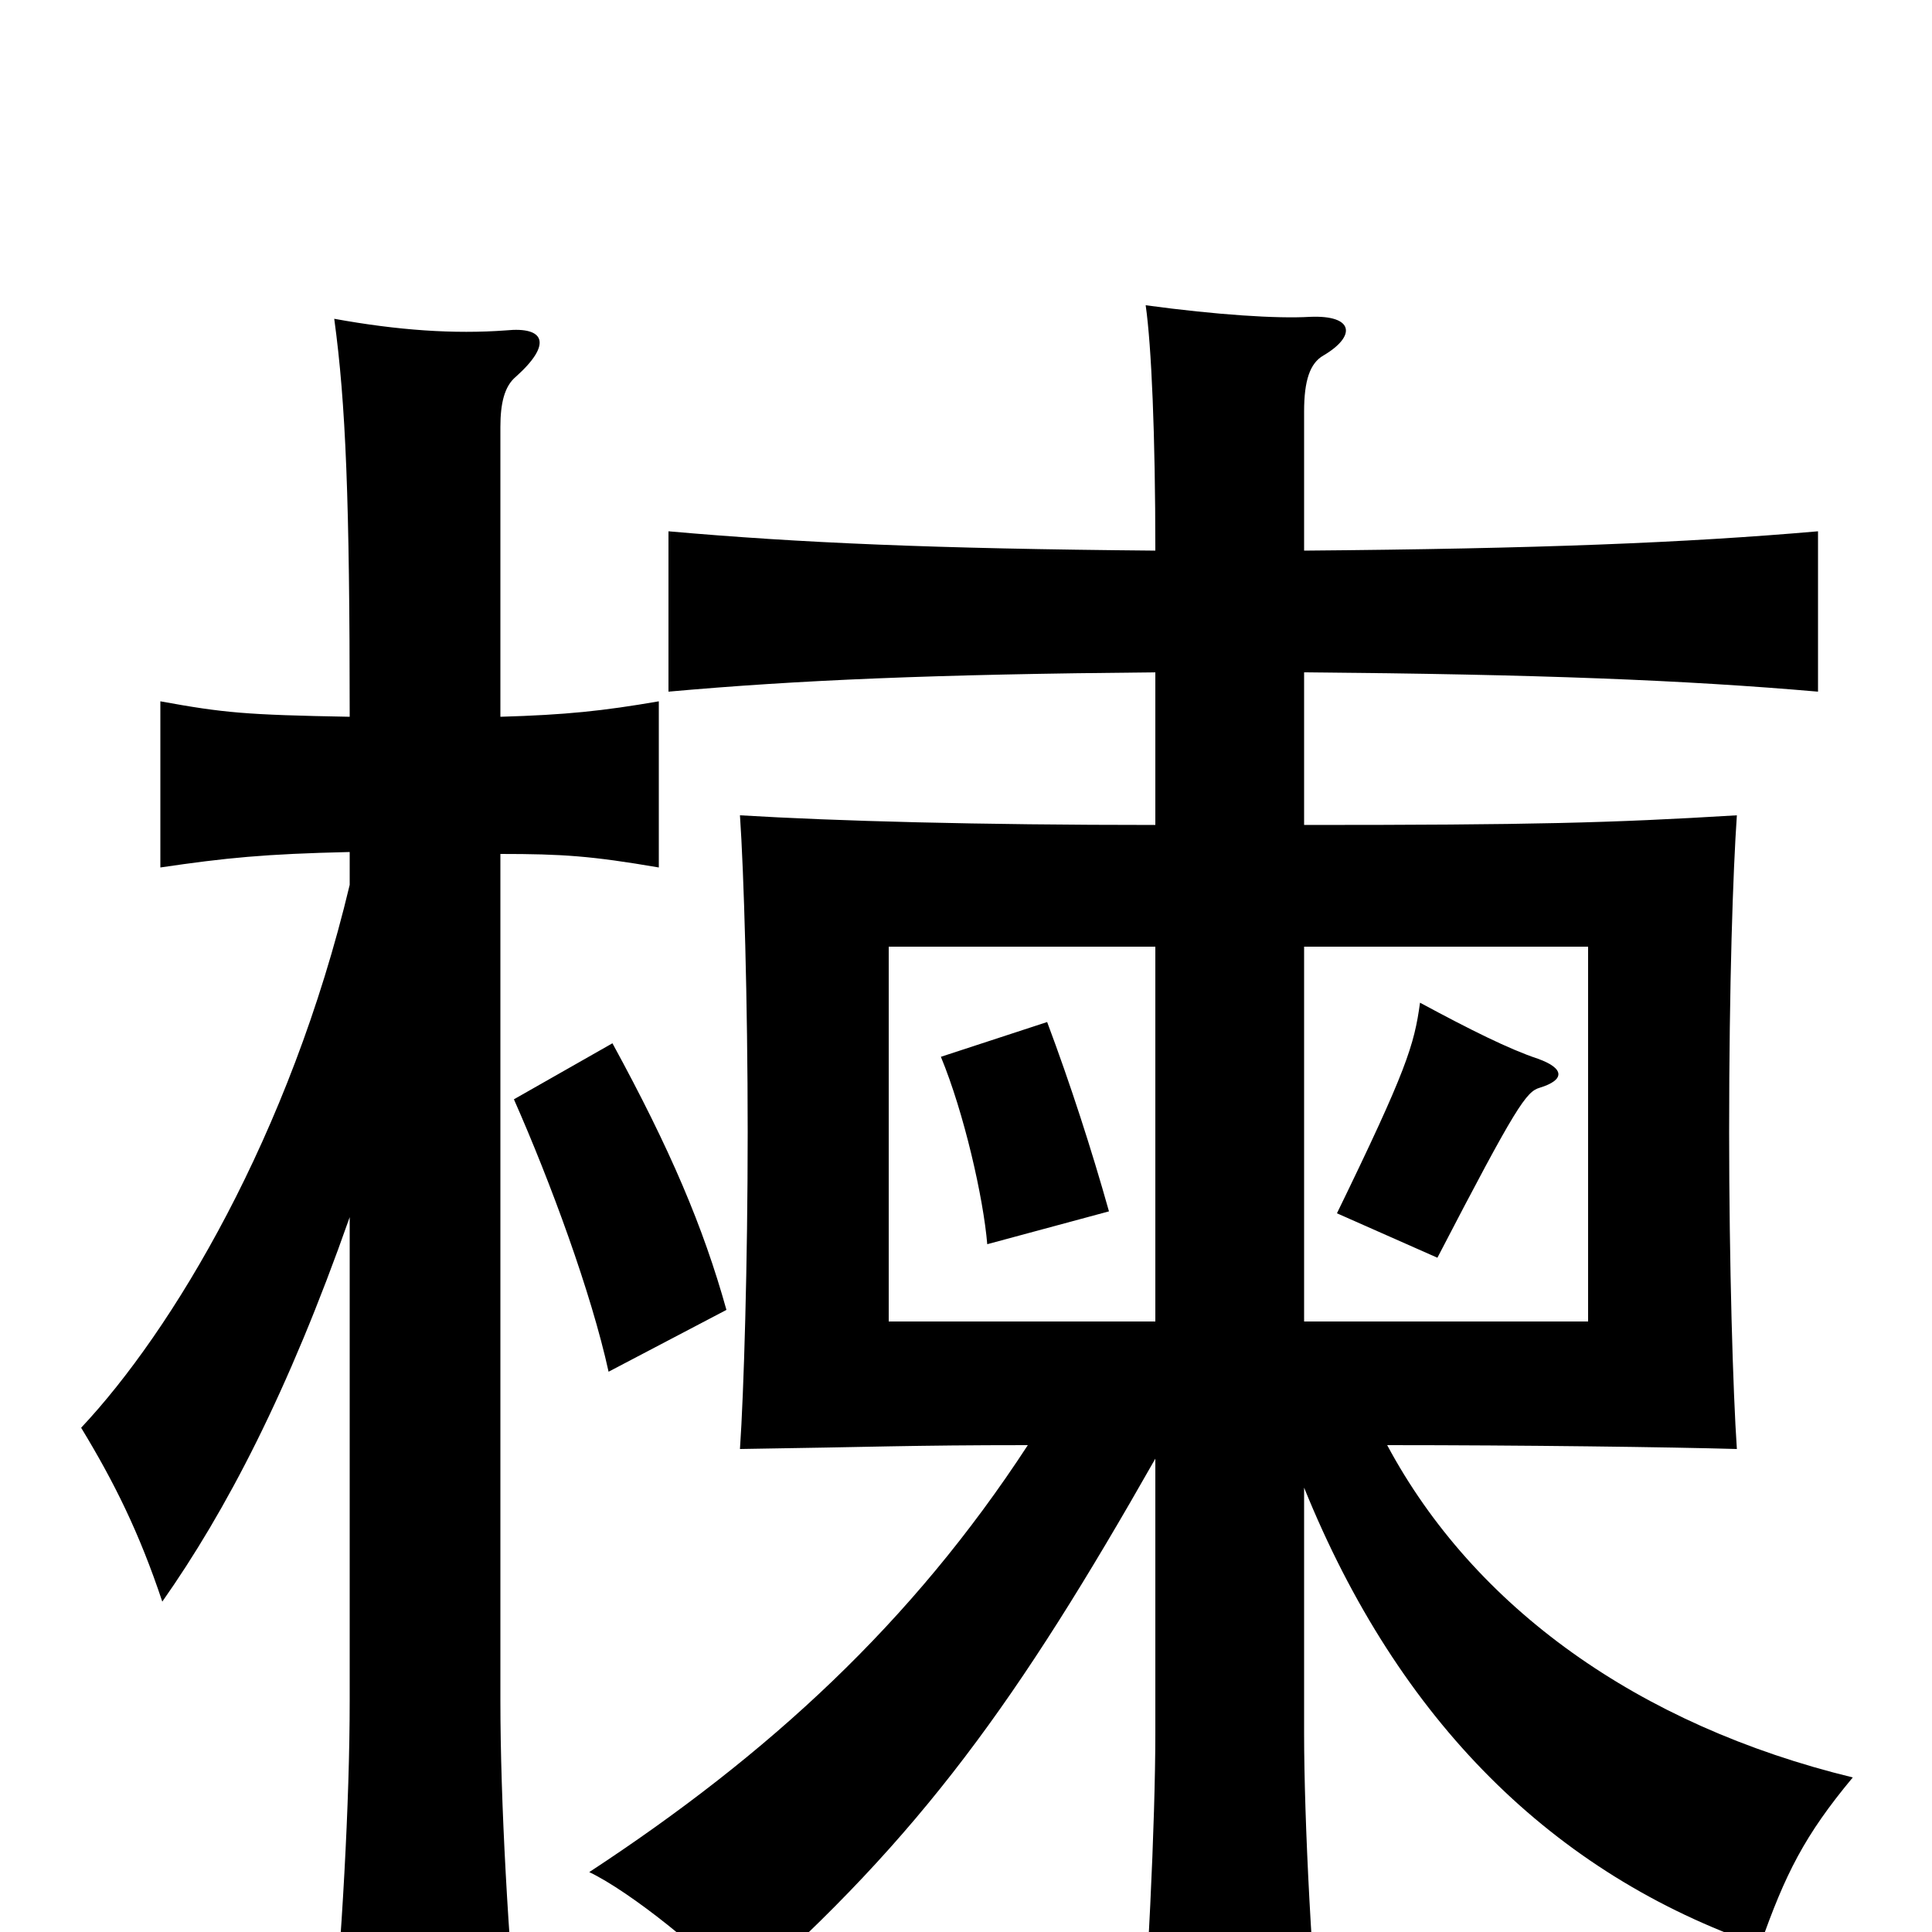 <svg xmlns="http://www.w3.org/2000/svg" viewBox="0 -1000 1000 1000">
	<path fill="#000000" d="M574 -373C565 -405 554 -439 542 -471L487 -453C499 -424 509 -380 511 -356ZM797 -437C810 -441 810 -447 796 -452C781 -457 761 -467 735 -481C732 -459 728 -446 692 -372L744 -349C785 -428 790 -435 797 -437ZM376 -322C364 -365 347 -405 317 -460L266 -431C285 -388 306 -331 315 -290ZM181 -370V-120C181 -67 177 3 171 68H269C263 3 259 -67 259 -120V-558C291 -558 306 -557 341 -551V-637C312 -632 293 -630 259 -629V-779C259 -791 261 -800 267 -805C286 -822 282 -831 262 -829C235 -827 206 -829 173 -835C179 -791 181 -741 181 -629C127 -630 116 -631 83 -637V-551C117 -556 137 -558 181 -559V-542C150 -412 89 -311 42 -261C59 -233 72 -207 84 -171C117 -218 149 -279 181 -370ZM675 -510H822V-316H675ZM598 -316H460V-510H598ZM598 -652V-573C506 -573 433 -575 383 -578C385 -549 387 -482 387 -414C387 -346 385 -279 383 -250C452 -251 471 -252 532 -252C472 -160 398 -92 305 -31C326 -21 366 11 384 32C477 -50 527 -120 598 -245V-103C598 -58 594 29 589 77H685C679 22 675 -58 675 -103V-230C724 -109 804 -30 911 7C924 -30 934 -50 959 -80C848 -107 763 -168 718 -252C789 -252 864 -251 899 -250C897 -279 895 -346 895 -414C895 -491 897 -549 899 -578C833 -574 793 -573 675 -573V-652C796 -651 872 -648 941 -642V-725C872 -719 796 -716 675 -715V-787C675 -803 678 -812 685 -816C702 -826 701 -837 678 -836C661 -835 630 -837 593 -842C596 -821 598 -775 598 -715C483 -716 414 -719 346 -725V-642C413 -648 483 -651 598 -652Z"/>
</svg>